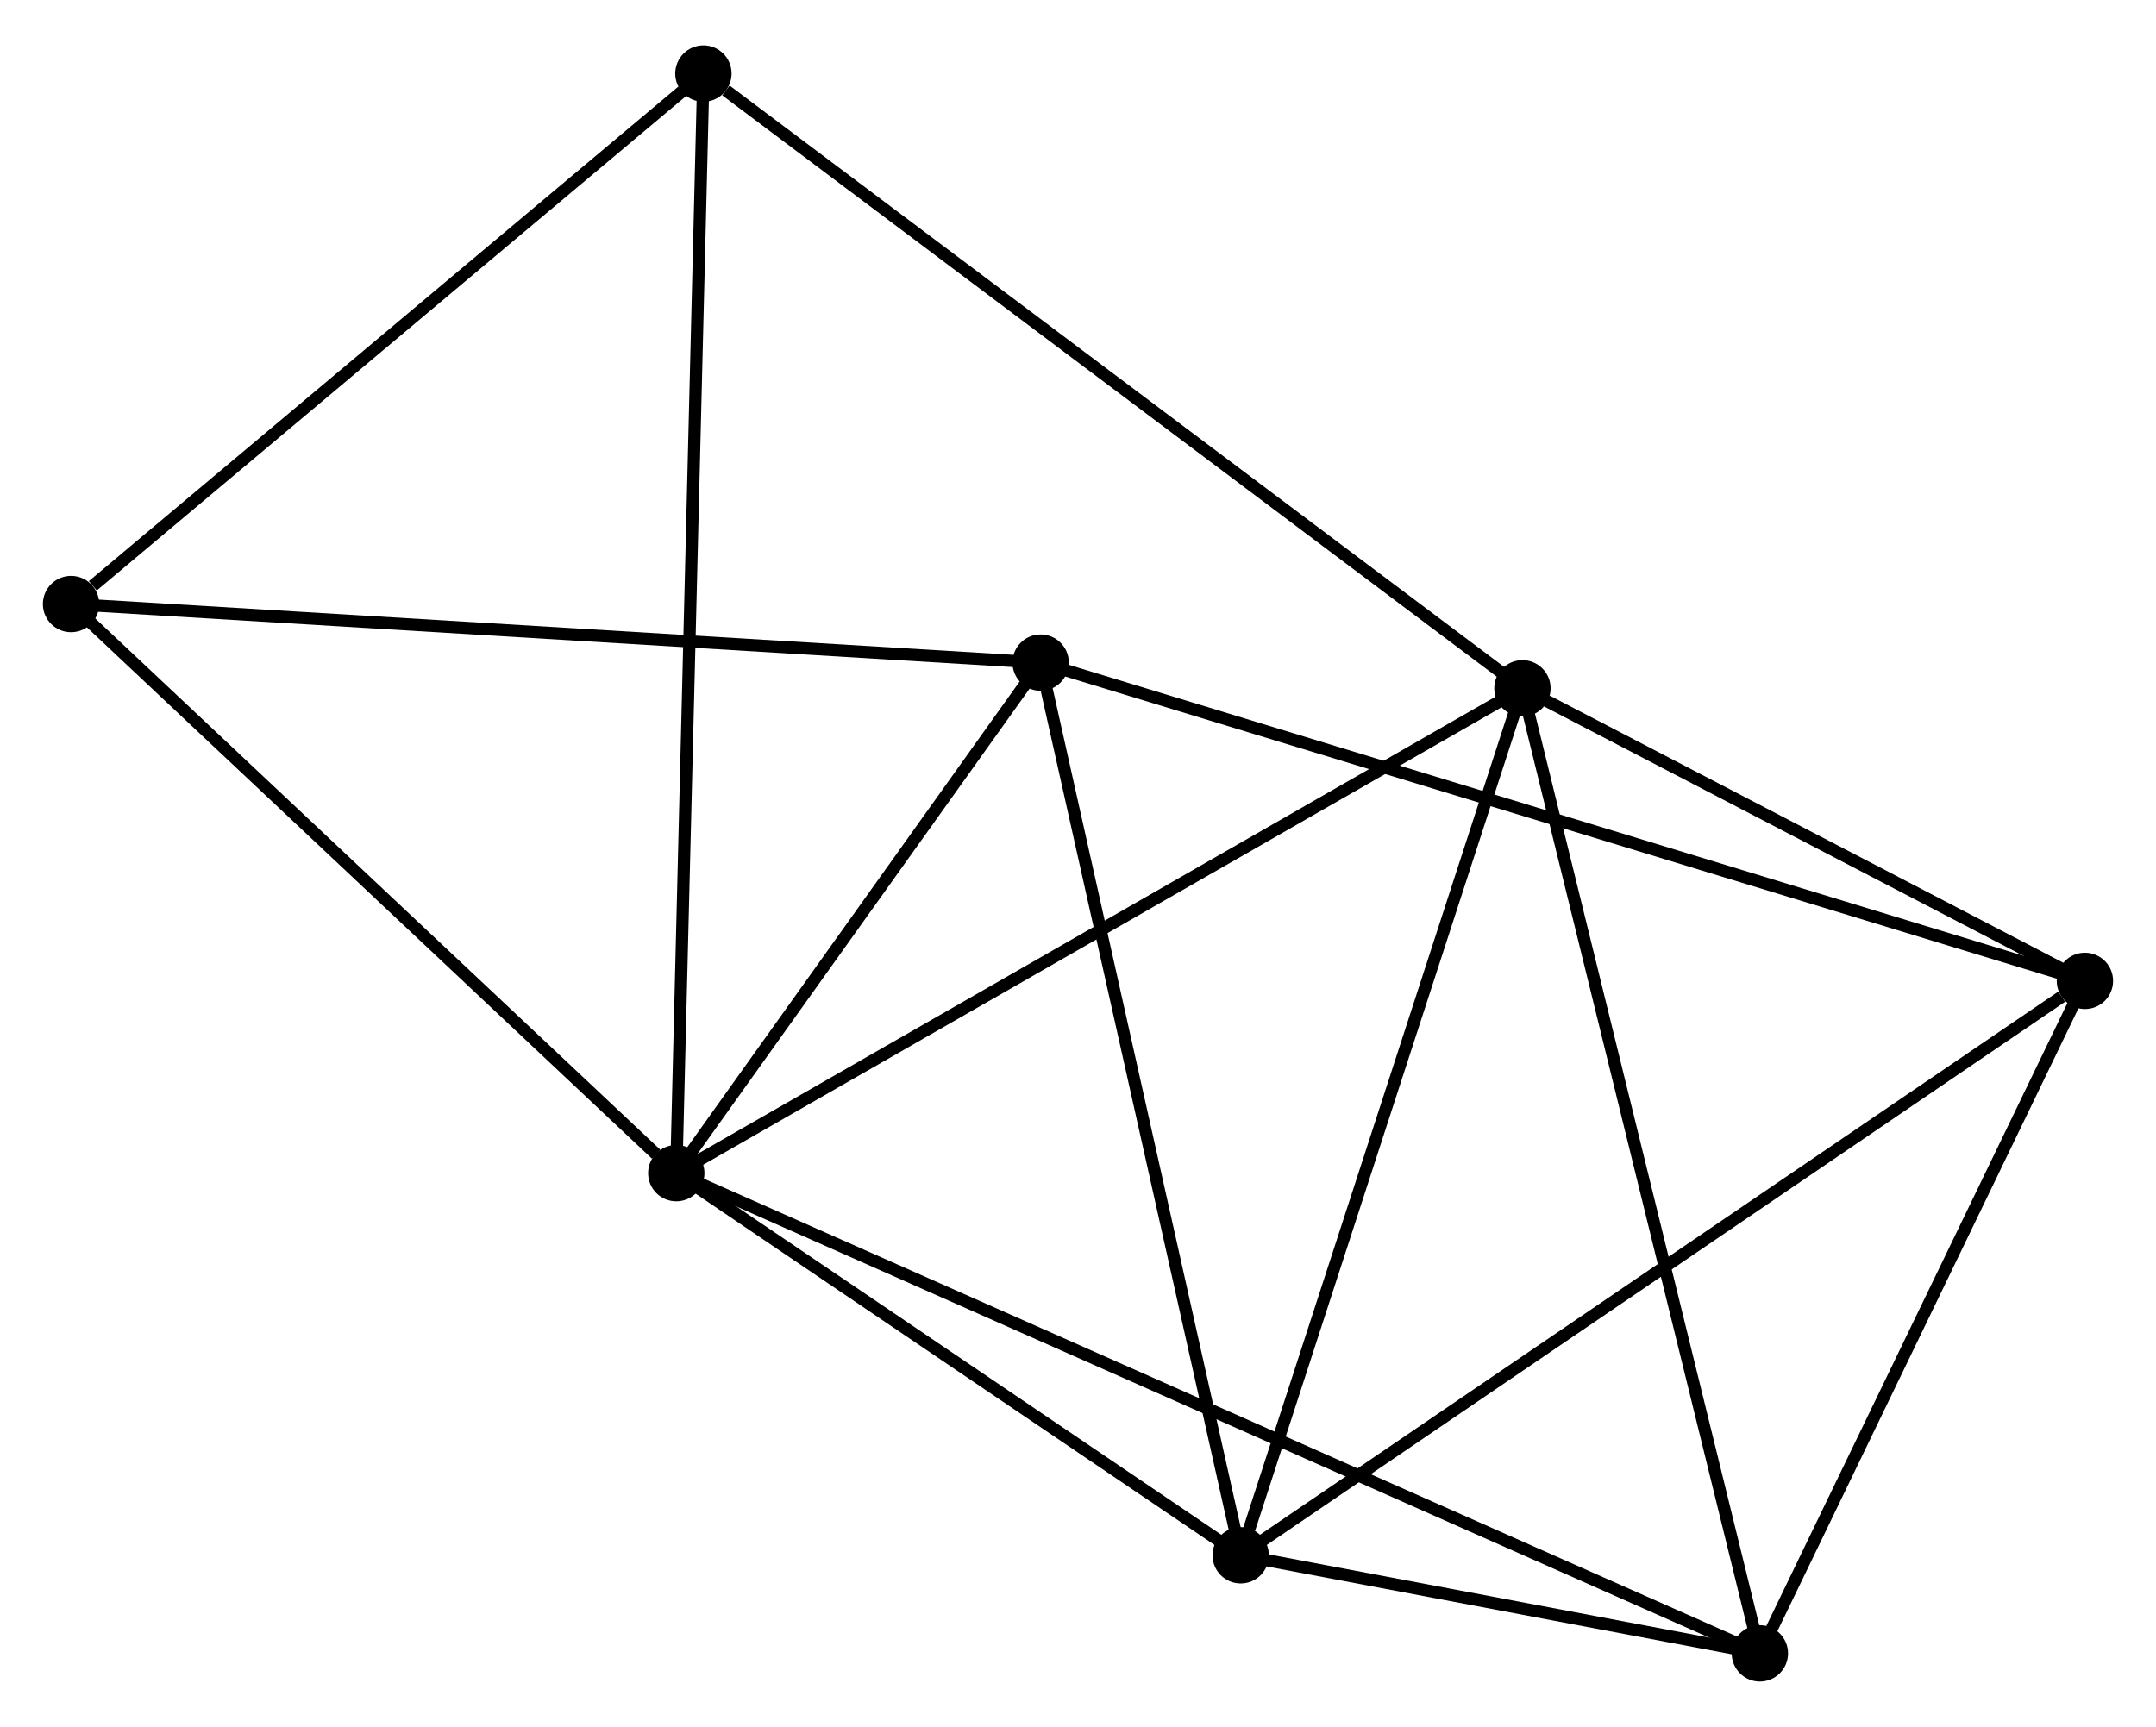 <?xml version="1.0" encoding="UTF-8" standalone="no"?>
<!DOCTYPE svg PUBLIC "-//W3C//DTD SVG 1.1//EN"
 "http://www.w3.org/Graphics/SVG/1.1/DTD/svg11.dtd">
<!-- Generated by graphviz version 2.36.0 (20140111.2315)
 -->
<!-- Title: %3 Pages: 1 -->
<svg width="176pt" height="141pt"
 viewBox="0.00 0.00 176.00 140.59" xmlns="http://www.w3.org/2000/svg" xmlns:xlink="http://www.w3.org/1999/xlink">
<g id="graph0" class="graph" transform="scale(1 1) rotate(0) translate(4 136.594)">
<title>%3</title>
<!-- 0 -->
<g id="node1" class="node"><title>0</title>
<ellipse fill="black" stroke="black" cx="51.206" cy="-41.01" rx="1.8" ry="1.8"/>
</g>
<!-- 1 -->
<g id="node2" class="node"><title>1</title>
<ellipse fill="black" stroke="black" cx="120.28" cy="-80.599" rx="1.8" ry="1.8"/>
</g>
<!-- 0&#45;&#45;1 -->
<g id="edge1" class="edge"><title>0&#45;&#45;1</title>
<path fill="none" stroke="black" d="M52.914,-41.988C62.387,-47.418 108.421,-73.802 118.378,-79.509"/>
</g>
<!-- 2 -->
<g id="node3" class="node"><title>2</title>
<ellipse fill="black" stroke="black" cx="97.281" cy="-9.808" rx="1.8" ry="1.8"/>
</g>
<!-- 0&#45;&#45;2 -->
<g id="edge2" class="edge"><title>0&#45;&#45;2</title>
<path fill="none" stroke="black" d="M52.739,-39.971C59.734,-35.234 88.59,-15.693 95.695,-10.882"/>
</g>
<!-- 3 -->
<g id="node4" class="node"><title>3</title>
<ellipse fill="black" stroke="black" cx="80.95" cy="-82.696" rx="1.8" ry="1.8"/>
</g>
<!-- 0&#45;&#45;3 -->
<g id="edge3" class="edge"><title>0&#45;&#45;3</title>
<path fill="none" stroke="black" d="M52.484,-42.801C57.377,-49.658 74.883,-74.193 79.71,-80.958"/>
</g>
<!-- 4 -->
<g id="node5" class="node"><title>4</title>
<ellipse fill="black" stroke="black" cx="139.663" cy="-1.8" rx="1.8" ry="1.8"/>
</g>
<!-- 0&#45;&#45;4 -->
<g id="edge4" class="edge"><title>0&#45;&#45;4</title>
<path fill="none" stroke="black" d="M53.054,-40.191C64.566,-35.088 126.343,-7.704 137.826,-2.614"/>
</g>
<!-- 6 -->
<g id="node6" class="node"><title>6</title>
<ellipse fill="black" stroke="black" cx="53.421" cy="-130.794" rx="1.8" ry="1.8"/>
</g>
<!-- 0&#45;&#45;6 -->
<g id="edge5" class="edge"><title>0&#45;&#45;6</title>
<path fill="none" stroke="black" d="M51.252,-42.885C51.541,-54.569 53.087,-117.275 53.375,-128.929"/>
</g>
<!-- 7 -->
<g id="node7" class="node"><title>7</title>
<ellipse fill="black" stroke="black" cx="1.8" cy="-87.479" rx="1.8" ry="1.8"/>
</g>
<!-- 0&#45;&#45;7 -->
<g id="edge6" class="edge"><title>0&#45;&#45;7</title>
<path fill="none" stroke="black" d="M49.562,-42.556C41.927,-49.737 10.007,-79.76 3.115,-86.242"/>
</g>
<!-- 1&#45;&#45;2 -->
<g id="edge7" class="edge"><title>1&#45;&#45;2</title>
<path fill="none" stroke="black" d="M119.711,-78.849C116.557,-69.14 101.229,-21.961 97.914,-11.757"/>
</g>
<!-- 1&#45;&#45;4 -->
<g id="edge8" class="edge"><title>1&#45;&#45;4</title>
<path fill="none" stroke="black" d="M120.759,-78.651C123.44,-67.749 136.563,-14.403 139.201,-3.68"/>
</g>
<!-- 1&#45;&#45;6 -->
<g id="edge10" class="edge"><title>1&#45;&#45;6</title>
<path fill="none" stroke="black" d="M118.627,-81.839C109.457,-88.724 64.899,-122.177 55.261,-129.413"/>
</g>
<!-- 5 -->
<g id="node8" class="node"><title>5</title>
<ellipse fill="black" stroke="black" cx="166.197" cy="-56.709" rx="1.8" ry="1.8"/>
</g>
<!-- 1&#45;&#45;5 -->
<g id="edge9" class="edge"><title>1&#45;&#45;5</title>
<path fill="none" stroke="black" d="M122.253,-79.572C129.805,-75.642 156.831,-61.582 164.282,-57.705"/>
</g>
<!-- 2&#45;&#45;3 -->
<g id="edge11" class="edge"><title>2&#45;&#45;3</title>
<path fill="none" stroke="black" d="M96.877,-11.61C94.638,-21.606 83.754,-70.183 81.4,-80.69"/>
</g>
<!-- 2&#45;&#45;4 -->
<g id="edge12" class="edge"><title>2&#45;&#45;4</title>
<path fill="none" stroke="black" d="M99.102,-9.464C105.947,-8.171 130.117,-3.604 137.503,-2.208"/>
</g>
<!-- 2&#45;&#45;5 -->
<g id="edge13" class="edge"><title>2&#45;&#45;5</title>
<path fill="none" stroke="black" d="M98.984,-10.967C108.436,-17.4 154.366,-48.657 164.299,-55.418"/>
</g>
<!-- 3&#45;&#45;7 -->
<g id="edge15" class="edge"><title>3&#45;&#45;7</title>
<path fill="none" stroke="black" d="M78.993,-82.814C68.043,-83.476 14.459,-86.714 3.688,-87.365"/>
</g>
<!-- 3&#45;&#45;5 -->
<g id="edge14" class="edge"><title>3&#45;&#45;5</title>
<path fill="none" stroke="black" d="M82.73,-82.153C93.825,-78.771 153.36,-60.622 164.426,-57.248"/>
</g>
<!-- 4&#45;&#45;5 -->
<g id="edge16" class="edge"><title>4&#45;&#45;5</title>
<path fill="none" stroke="black" d="M140.546,-3.627C144.574,-11.963 161.192,-46.352 165.283,-54.819"/>
</g>
<!-- 6&#45;&#45;7 -->
<g id="edge17" class="edge"><title>6&#45;&#45;7</title>
<path fill="none" stroke="black" d="M51.703,-129.353C43.866,-122.777 11.537,-95.649 3.577,-88.97"/>
</g>
</g>
</svg>
